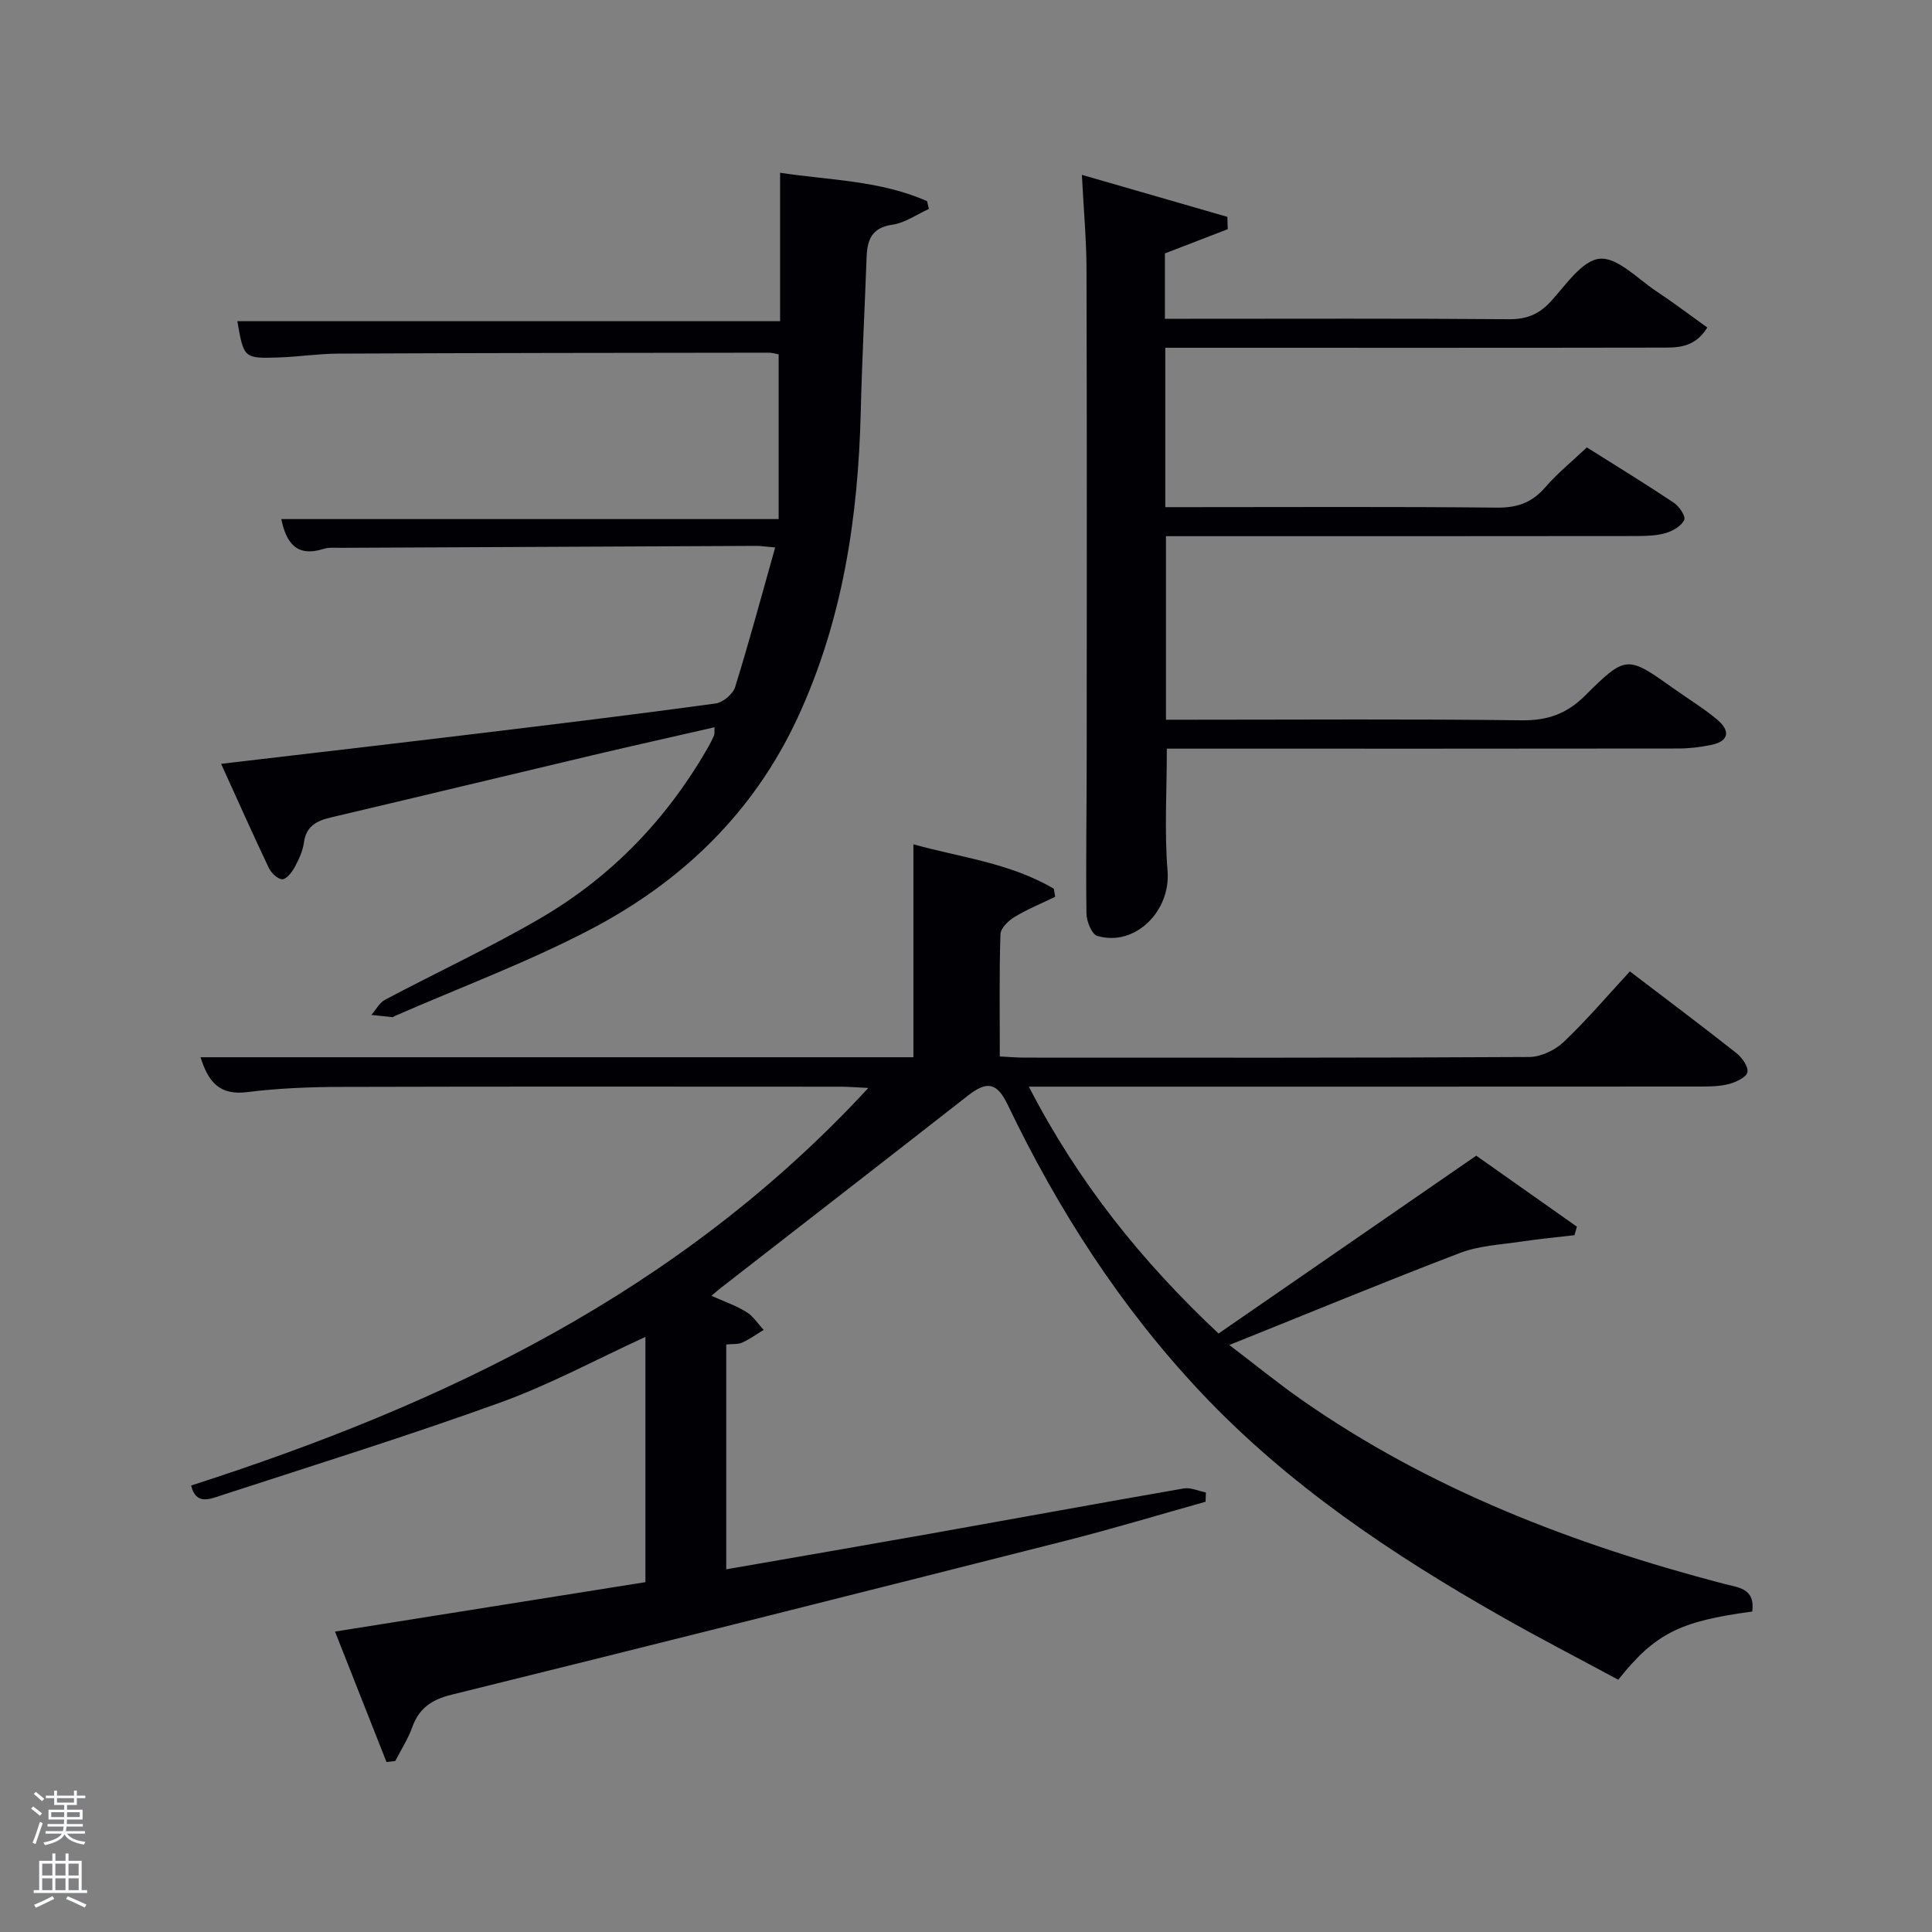 <svg enable-background="new 0 0 400 400" viewBox="0 0 400 400" xmlns="http://www.w3.org/2000/svg"><rect x="0" y="0" width="400" height="400" fill="#808080" stroke="none"/><path d="m6.44 374.46.42-.45c.65.47 1.27.95 1.85 1.44l-.45.49c-.65-.56-1.25-1.06-1.82-1.48m.93 7.33-.63-.26c.55-1.36 1.05-2.8 1.52-4.33.19.1.38.19.59.27-.46 1.29-.95 2.73-1.48 4.32m-.38-10.38.44-.42c.43.34 1.01.82 1.74 1.44l-.49.49c-.53-.51-1.09-1.01-1.69-1.51m2.5.35h1.72v-1.04h.59v1.04h3.52v-1.04h.59v1.04h1.75v.53h-1.75v1.42h-2.03v.97h3.22v2.03h-3.24c0 .35-.01.66-.03.93h3.32v.53h-3.37c-.03.27-.08.58-.15.94h3.96v.53h-3.71c.67.92 1.93 1.48 3.79 1.68-.13.24-.23.44-.29.59-2.13-.38-3.48-1.08-4.04-2.12-.43.97-1.77 1.72-4.03 2.23-.09-.19-.2-.37-.33-.55 2.1-.42 3.37-1.03 3.81-1.83h-3.36v-.53h3.58c.08-.29.13-.61.16-.94h-3.33v-.53h3.39c.02-.27.04-.58.04-.93h-3.23v-2.03h3.25v-.97h-2.07v-1.42h-1.73zm1.12 3.44v1h2.65c.01-.3.02-.44.02-.4v-.25-.35zm1.19-2h3.52v-.91h-3.52zm4.71 2h-2.63v.59c0 .15-.01.28-.01.4h2.64z" fill="#fafbfc"/><path d="m13.56 383.74h.63v1.52h2.72v6.07h1.13v.6h-11.06v-.6h1.13v-6.07h2.73v-1.52h.63v1.52h2.1v-1.52zm-2.69 8.83.38.56c-1.24.63-2.53 1.25-3.85 1.85-.1-.21-.21-.42-.34-.63 1.36-.55 2.63-1.15 3.81-1.78m-2.13-4.27h2.1v-2.45h-2.1zm0 3.04h2.1v-2.46h-2.1zm2.72-3.04h2.1v-2.45h-2.1zm0 3.04h2.1v-2.46h-2.1zm6.07 3.6c-1.41-.71-2.7-1.3-3.86-1.78l.35-.56c1.45.62 2.75 1.19 3.88 1.72zm-1.25-9.09h-2.1v2.45h2.1zm-2.09 5.49h2.1v-2.46h-2.1z" fill="#fafbfc"/><g fill="#010105"><path d="m362.79 333.65c-15.04 2.01-20.11 4.55-27.75 14.12-8.03-4.33-16.26-8.58-24.3-13.15-22.65-12.87-44.18-27.29-62.17-46.41-16.57-17.61-29.48-37.68-39.91-59.43-2.25-4.7-4.31-5.04-8.28-1.93-17.03 13.32-34.12 26.56-51.18 39.83-.51.4-.99.83-1.91 1.6 2.66 1.19 5.1 2.03 7.24 3.35 1.42.87 2.4 2.45 3.58 3.71-1.48.9-2.89 1.92-4.45 2.63-.86.39-1.96.25-3.3.39v46.55c14.22-2.48 28.25-4.89 42.27-7.38 17.48-3.11 34.94-6.32 52.43-9.36 1.45-.25 3.07.53 4.61.83-.02.64-.05 1.28-.07 1.92-9.7 2.72-19.35 5.64-29.11 8.11-42.31 10.72-84.63 21.38-127 31.84-4.17 1.03-6.73 2.81-8.16 6.78-.87 2.42-2.31 4.64-3.5 6.95-.6.07-1.2.14-1.81.21-3.41-8.64-6.82-17.27-10.66-27.01 21.63-3.44 42.77-6.81 64.27-10.23 0-16.83 0-33.7 0-50.78-10.1 4.63-19.78 9.88-30.02 13.58-19.17 6.93-38.66 12.99-58.05 19.31-2.2.72-5.02 1.92-5.99-2.12 52.42-16.86 101.13-40.01 140.21-82.31-2.86-.14-4.27-.26-5.68-.26-34.5-.01-69-.06-103.49.04-6.48.02-13 .27-19.42 1.08-5.69.72-8.05-2.04-9.67-7.22h147.59c0-14.77 0-29.13 0-44.09 9.45 2.67 19.93 3.81 29.07 9.2.09.56.18 1.12.28 1.67-2.81 1.37-5.74 2.56-8.4 4.17-1.27.77-2.89 2.33-2.93 3.58-.26 8.3-.13 16.61-.13 25.31 1.91.09 3.52.24 5.12.24 34.83.01 69.66.07 104.49-.13 2.42-.01 5.35-1.42 7.15-3.12 4.79-4.56 9.1-9.63 13.69-14.6 7.56 5.76 14.88 11.25 22.06 16.92 1.16.92 2.49 2.78 2.28 3.93-.19 1.03-2.3 2.05-3.74 2.44-1.89.51-3.94.54-5.92.55-44.33.03-88.66.02-132.99.02-1.78 0-3.55 0-6.13 0 10.16 19.69 23.22 36.04 39.28 51.11 17.66-12.19 35.26-24.33 53.35-36.82 6.79 4.79 13.81 9.75 20.84 14.7-.17.59-.33 1.17-.5 1.76-3.68.44-7.38.78-11.04 1.33-4.22.64-8.66.83-12.58 2.32-15.66 5.98-31.15 12.39-47.84 19.09 5.41 4.11 10.06 7.91 14.96 11.34 26.54 18.55 56.23 29.91 87.31 38.07 2.96.81 6.62.81 6 5.77z"/><path d="m241.58 155c0 8.8-.52 17.12.15 25.34.67 8.26-6.69 15.74-14.55 13.43-1.14-.33-2.22-3.02-2.24-4.63-.14-10.83.05-21.66.05-32.49.02-33.67.05-67.33-.04-101-.02-6.11-.59-12.22-.96-19.45 10.45 3.02 20.29 5.86 30.12 8.7.03.85.05 1.7.08 2.55-4.26 1.64-8.52 3.29-13.01 5.02v13.53h5.18c22 0 44-.09 66 .09 3.65.03 6.22-.97 8.68-3.64 3.12-3.39 6.5-8.54 10.15-8.88 3.68-.35 7.88 4.17 11.74 6.73 3.54 2.35 6.94 4.93 10.55 7.51-2.73 4.45-6.55 4.15-10.07 4.16-32.17.06-64.33.03-96.5.03-1.79 0-3.59 0-5.65 0v33h5.18c21.17 0 42.33-.12 63.5.1 4.21.04 7.24-1.04 9.98-4.2 2.49-2.88 5.49-5.31 8.62-8.27 6.03 3.8 12.09 7.51 18 11.45 1.11.74 2.5 2.79 2.17 3.54-.54 1.23-2.27 2.26-3.7 2.7-1.86.57-3.91.65-5.88.66-30.67.04-61.33.03-92 .03-1.8 0-3.61 0-5.73 0v38h5.08c22.83 0 45.67-.17 68.5.12 5.38.07 9.34-1.29 13.2-5.12 8.54-8.48 8.73-8.29 18.5-1.34 2.98 2.12 6.14 4.03 8.92 6.38 2.59 2.2 2.46 4.39-1.28 5.17-2.26.47-4.6.75-6.9.75-33.5.05-67 .03-100.5.03-1.8 0-3.59 0-5.34 0z"/><path d="m58.24 107.47h102.97c0-11.2 0-22.45 0-34.1-.29-.05-1.22-.35-2.15-.35-29.66.03-59.32.06-88.97.19-4.15.02-8.29.67-12.44.8-7.17.23-7.18.15-8.51-7.51h112.37c0-9.88 0-19.94 0-30.73 10.18 1.55 20.71 1.57 30.43 5.88.13.54.26 1.07.38 1.61-2.51 1.13-4.94 2.89-7.56 3.26-4.32.62-5.21 3.17-5.34 6.77-.39 10.64-.95 21.27-1.21 31.92-.53 21.96-3.75 43.31-13.1 63.45-9.14 19.69-24.04 33.94-42.9 43.79-13.06 6.82-26.98 12-40.51 17.92-.15.07-.3.24-.44.22-1.46-.14-2.91-.3-4.37-.46.93-1.06 1.65-2.51 2.81-3.13 10.71-5.68 21.73-10.79 32.19-16.89 14.8-8.62 26.36-20.7 34.85-35.64.41-.72.78-1.47 1.1-2.23.12-.28.05-.64.1-1.67-8.5 1.95-16.82 3.8-25.12 5.76-18.09 4.28-36.16 8.64-54.26 12.9-2.96.7-5.16 1.76-5.63 5.19-.24 1.76-1.05 3.51-1.91 5.1-.57 1.06-1.7 2.52-2.57 2.52-.96-.01-2.3-1.3-2.8-2.36-3.34-7.02-6.5-14.13-9.87-21.54 17.86-2.1 35.17-4.1 52.47-6.19 16.65-2.01 33.29-4.03 49.9-6.3 1.52-.21 3.6-1.95 4.05-3.4 2.94-9.45 5.5-19.01 8.29-28.9-2.05-.18-3.03-.34-4.01-.33-28.65.12-57.31.26-85.96.4-1.16.01-2.4-.13-3.48.21-5.73 1.82-7.79-1.35-8.8-6.16z"/></g></svg>